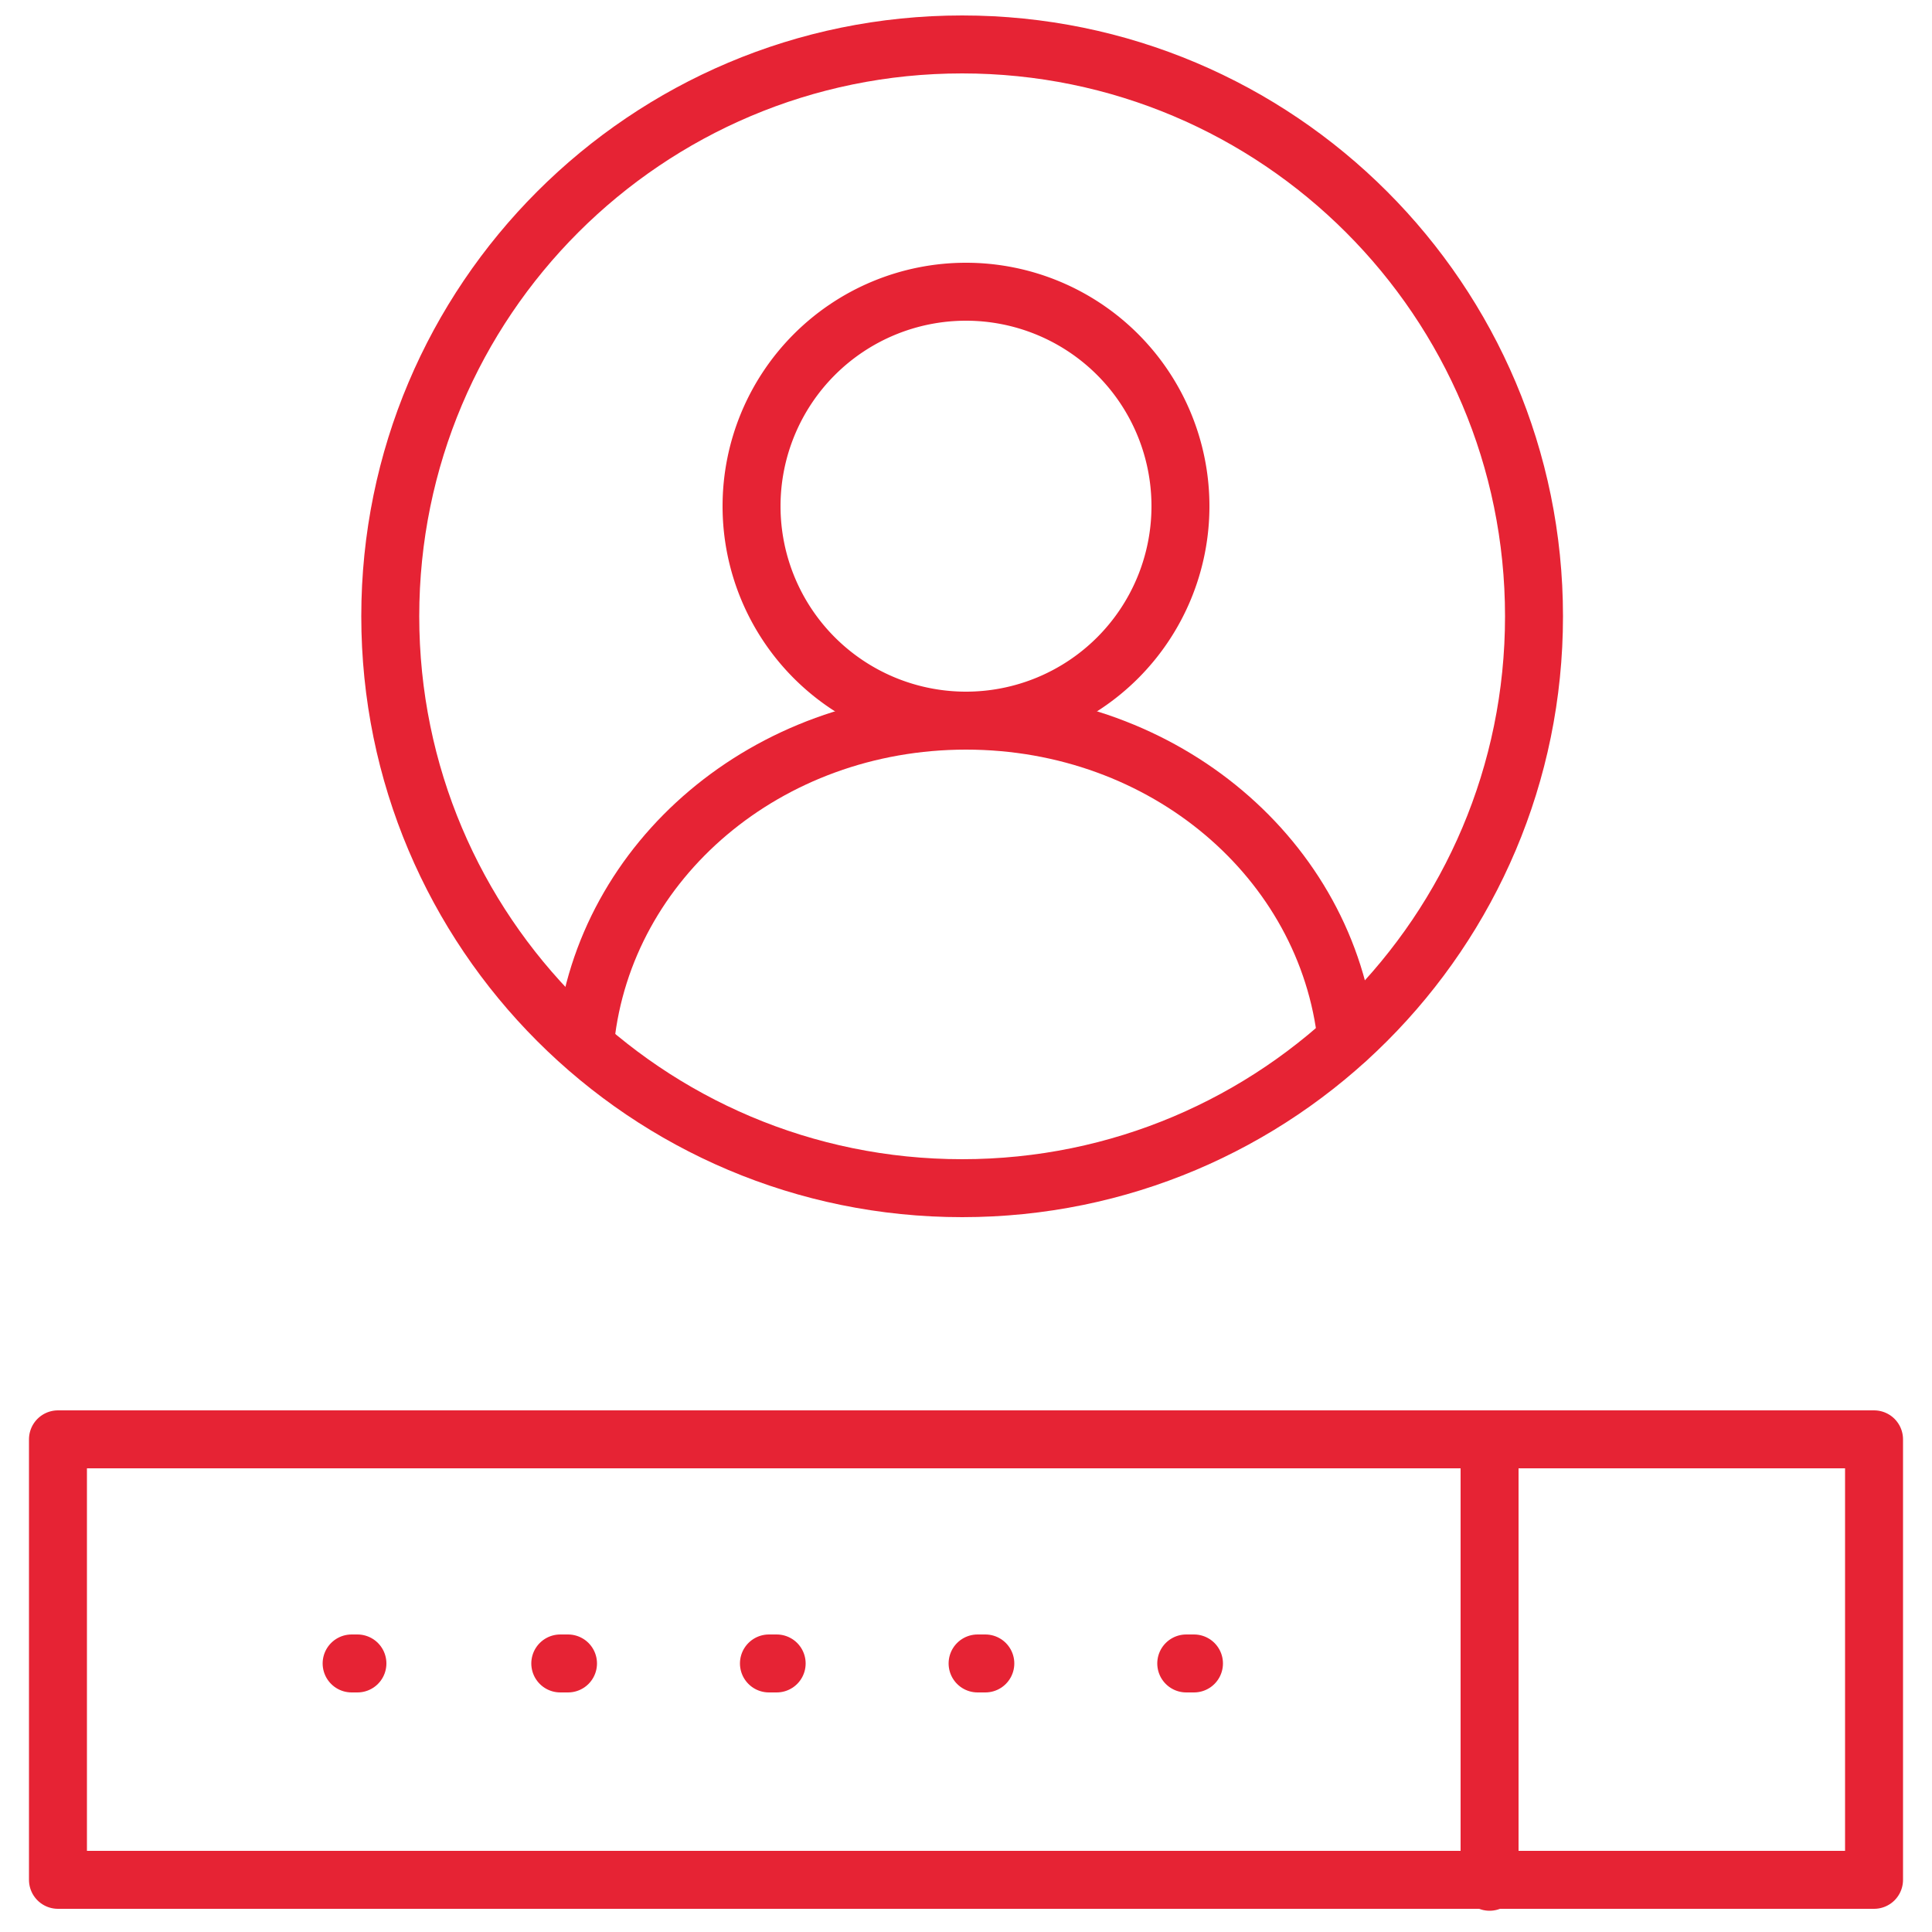 <svg width="50" height="50" fill="none"  stroke="#e62334" stroke-width="1.5" stroke-miterlimit="10" stroke-linejoin="round"><path d="M24.9 30.75c8.174 0 14.8-6.626 14.8-14.8s-6.626-14.8-14.8-14.8-14.8 6.626-14.8 14.8 6.626 14.8 14.8 14.8zm23.6 6.5h-47v11.4h47v-11.4z"/><path d="M9.1 43.05h.15m21.45 0h.2m-11 0h.2m5.2 0h.2m-11 0h.2m23.85-5.8V48.7m-3.7-21.8c-.5-4.65-4.7-8.25-9.85-8.25s-9.35 3.6-9.85 8.25" stroke-linecap="round"/><path d="M25 18.65a5.55 5.55 0 1 0 0-11.1 5.55 5.55 0 0 0 0 11.1z"/></svg>
